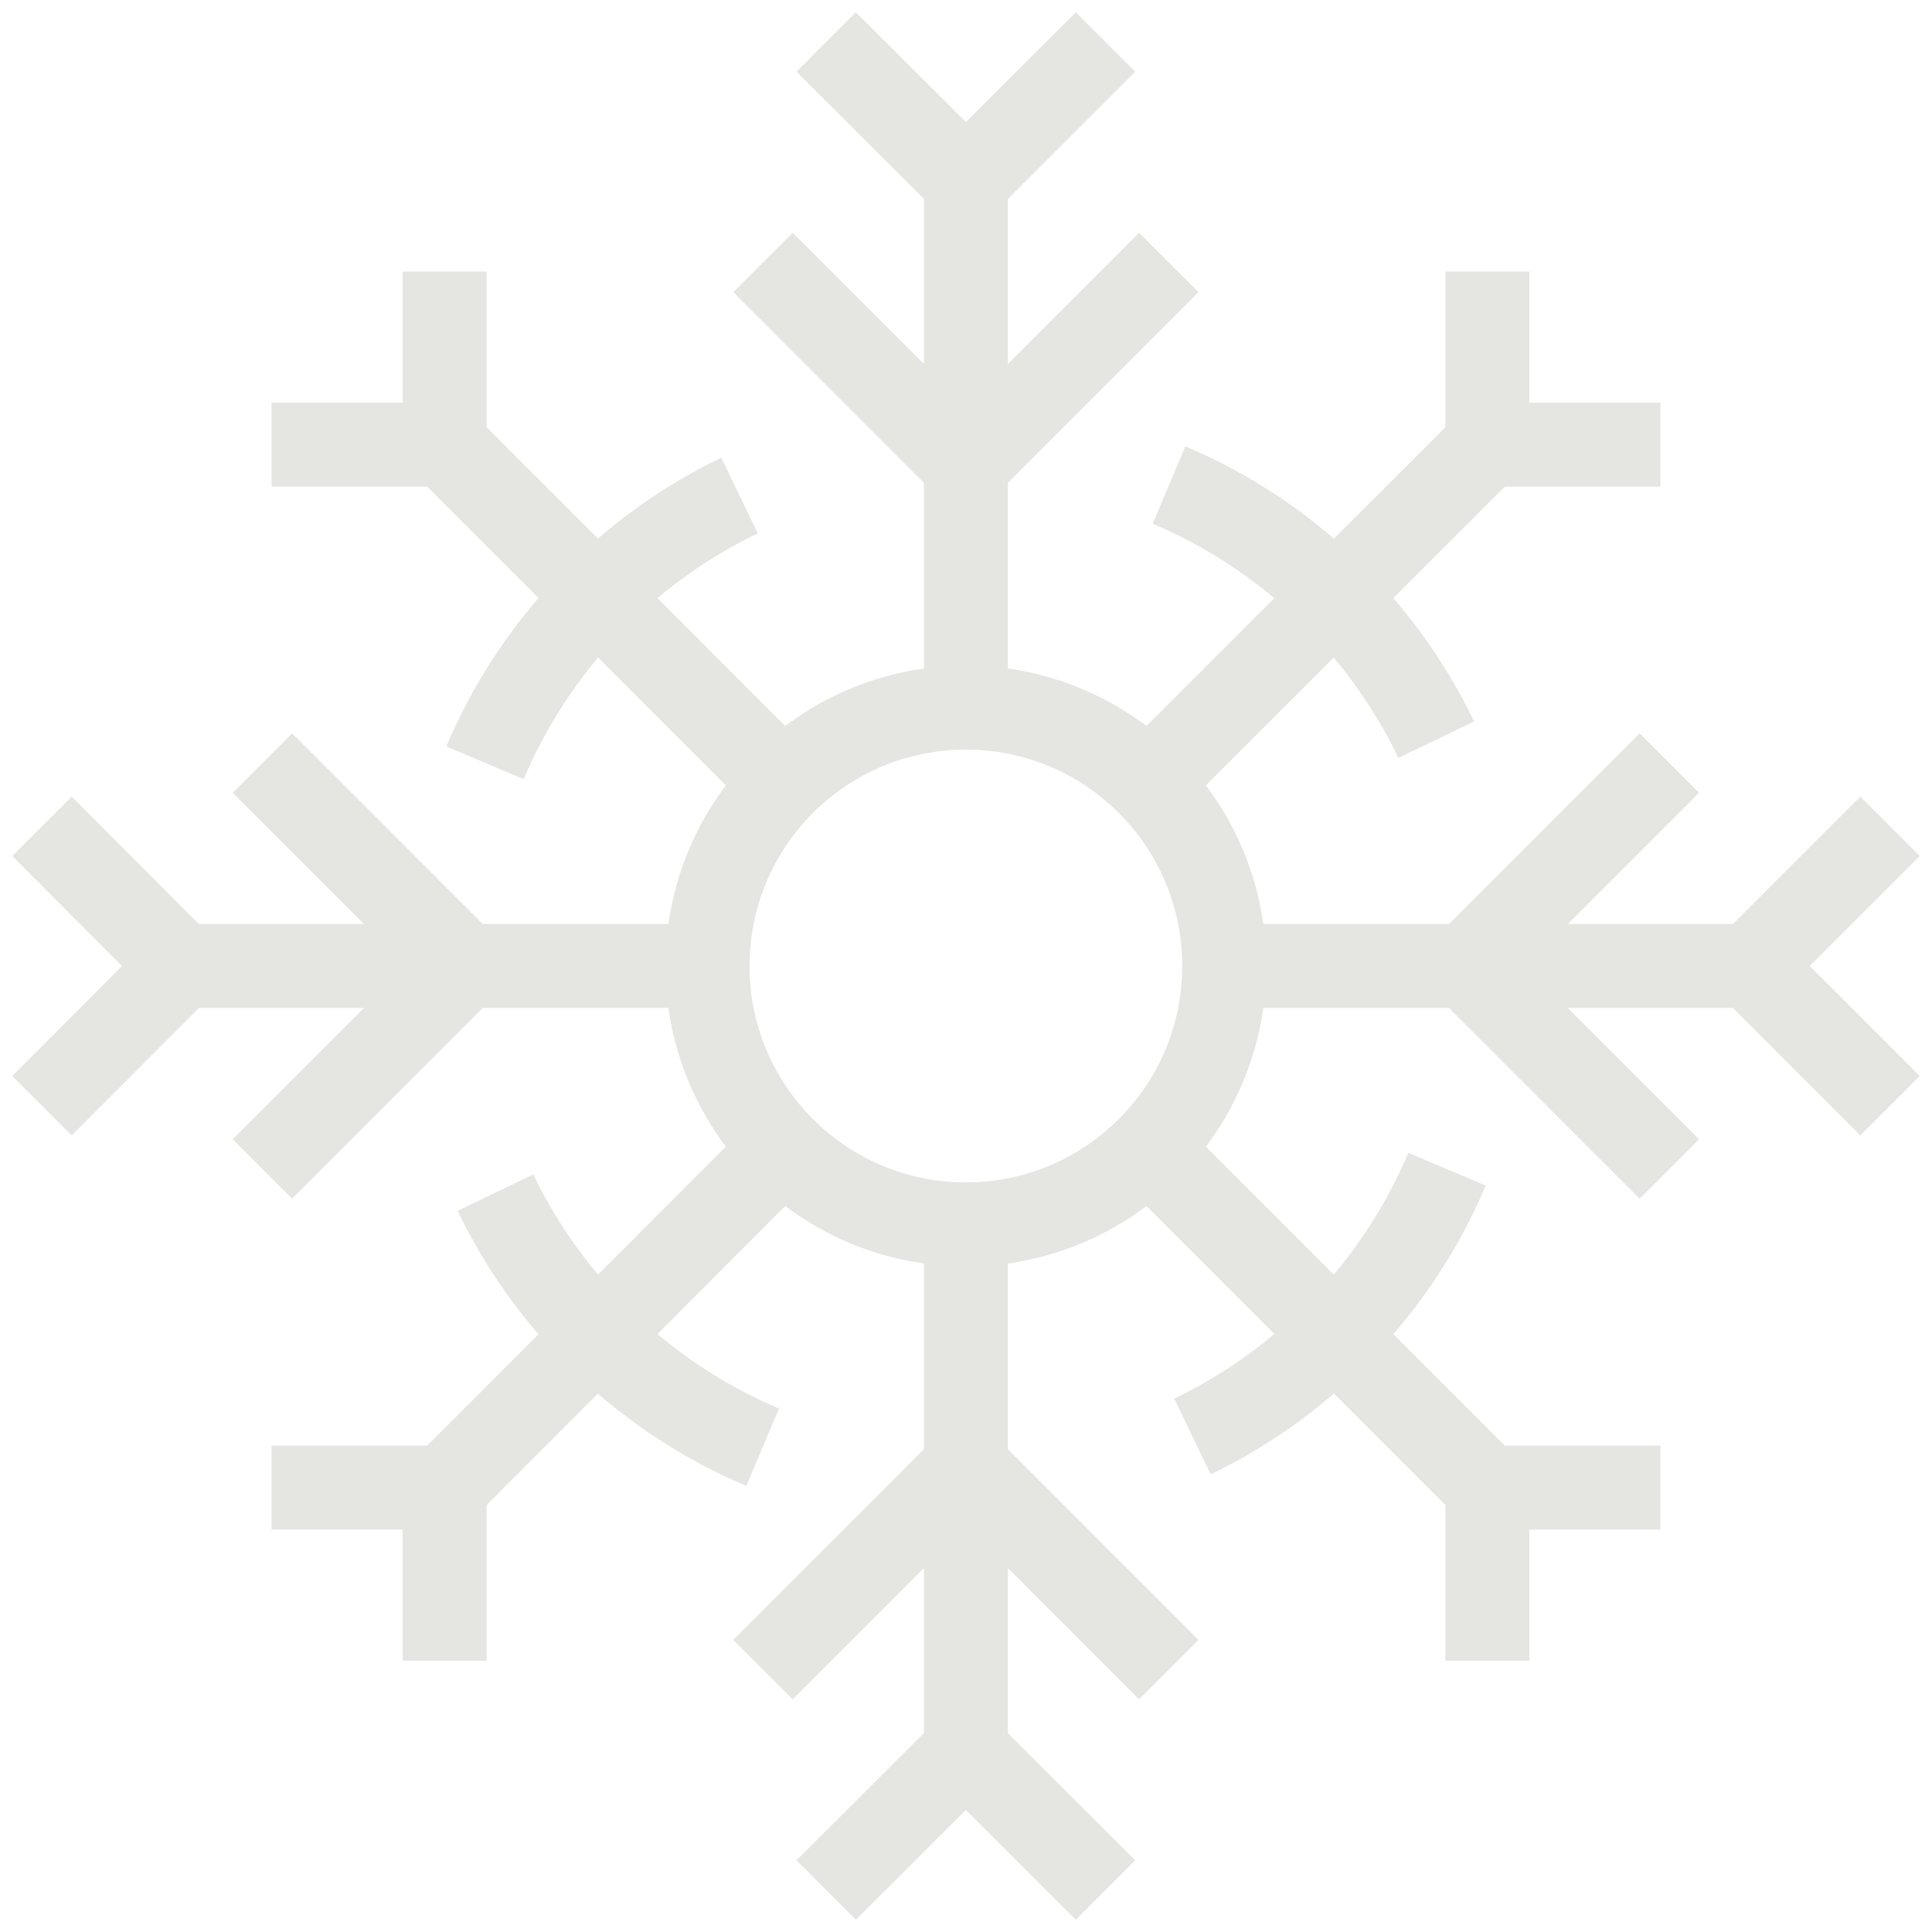 <svg width="46" height="46" viewBox="0 0 46 46" fill="none" xmlns="http://www.w3.org/2000/svg">
<path d="M29.148 23C29.148 26.398 26.394 29.152 22.997 29.152M29.148 23C29.148 19.602 26.394 16.848 22.997 16.848M29.148 23H41.675M22.997 29.152C19.6 29.152 16.846 26.398 16.846 23M22.997 29.152V41.681M16.846 23C16.846 19.602 19.6 16.848 22.997 16.848M16.846 23H4.319M22.997 16.848V4.32M22.997 4.32L26.322 1M22.997 4.32L19.671 1M27.828 6.248L22.997 11.08L18.166 6.248M41.675 23L45 26.326M41.675 23L45 19.674M39.746 27.832L34.915 23L39.746 18.168M22.997 41.681L19.671 45M22.997 41.681L26.322 45M18.166 39.752L22.997 34.92L27.828 39.752M4.319 23L1 19.674M4.319 23L1 26.326M6.248 18.168L11.079 23L6.248 27.832M27.348 18.649L35.414 10.587M35.414 10.587L35.414 6.466M35.414 10.587L39.535 10.587M27.834 11.548C30.622 12.727 32.89 14.893 34.197 17.611M27.348 27.351L35.414 35.419M35.414 35.419L39.535 35.419M35.414 35.419L35.414 39.54M34.453 27.838C33.274 30.626 31.109 32.895 28.392 34.202M18.646 27.351L10.586 35.419M10.586 35.419L10.586 39.54M10.586 35.419L6.466 35.419M18.159 34.458C15.372 33.279 13.104 31.113 11.796 28.396M18.646 18.649L10.586 10.587M10.586 10.587L6.466 10.587M10.586 10.587L10.586 6.466M11.547 18.162C12.726 15.374 14.891 13.105 17.608 11.798" stroke="#BEBEB6" stroke-opacity="0.4" stroke-width="2"/>
</svg>

